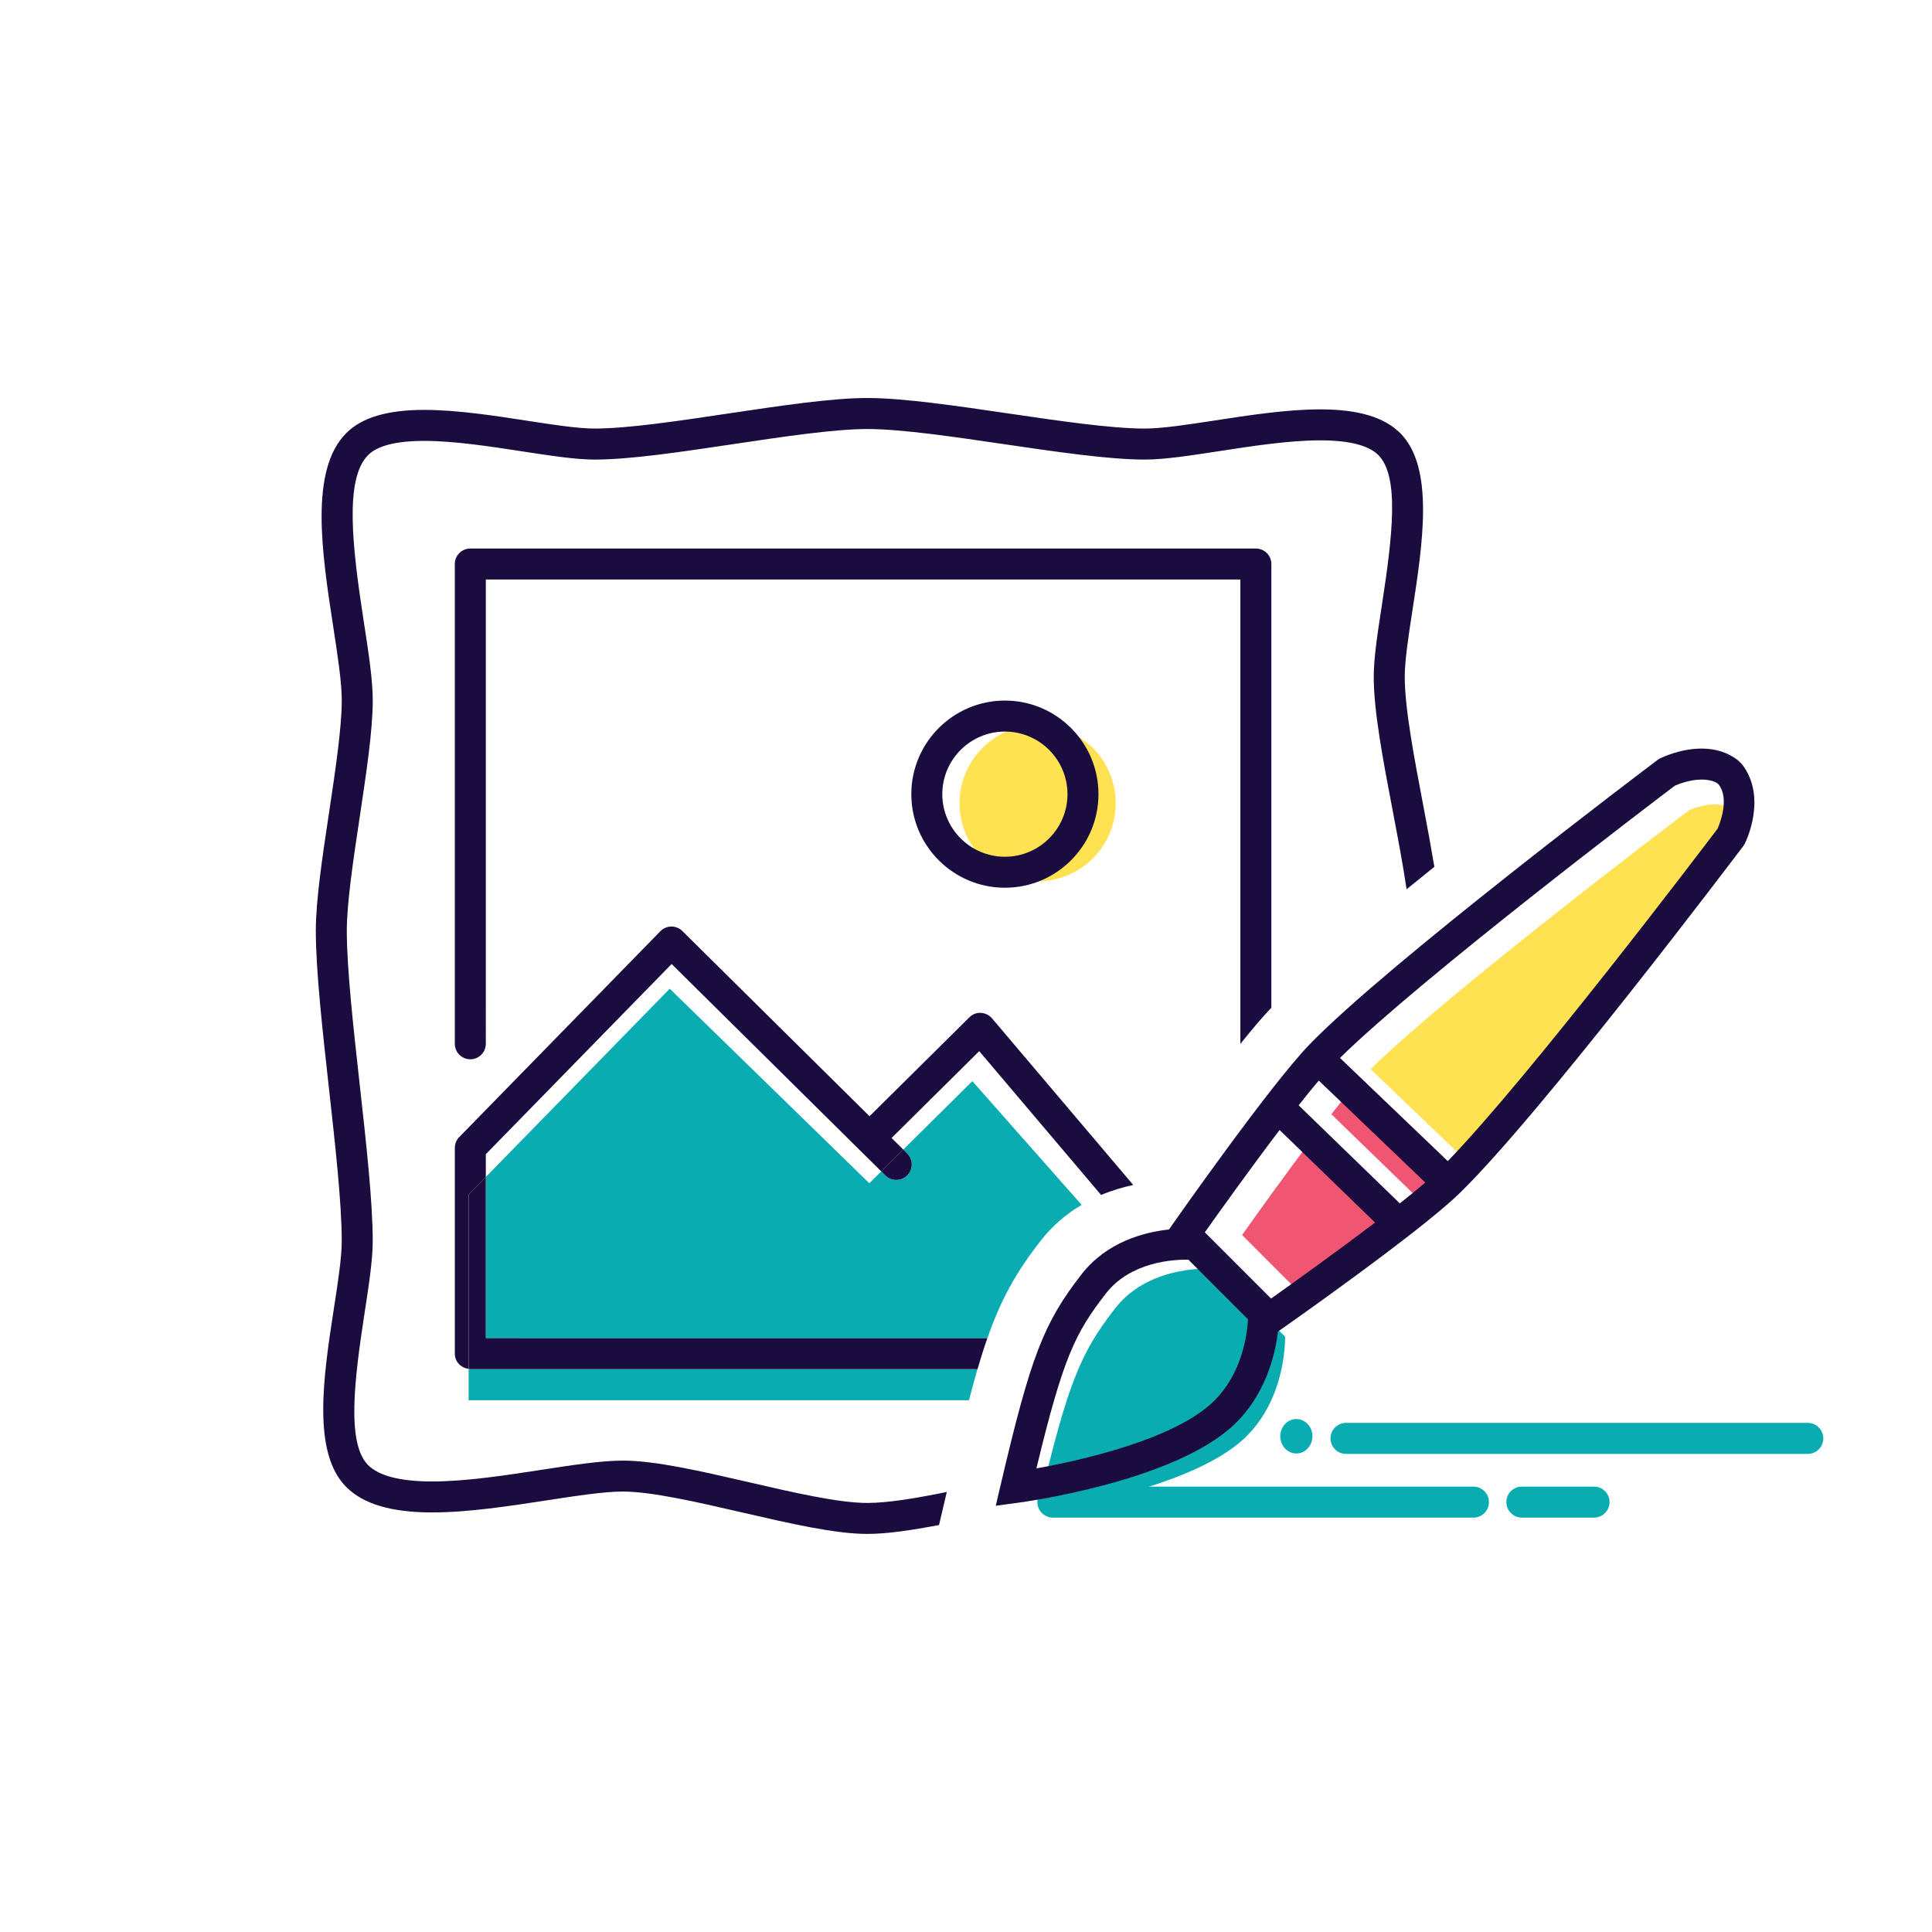 <?xml version="1.0" encoding="utf-8"?>
<!-- Generator: Adobe Illustrator 16.0.0, SVG Export Plug-In . SVG Version: 6.00 Build 0)  -->
<!DOCTYPE svg PUBLIC "-//W3C//DTD SVG 1.1//EN" "http://www.w3.org/Graphics/SVG/1.1/DTD/svg11.dtd">
<svg version="1.1" id="Layer_1" xmlns="http://www.w3.org/2000/svg" xmlns:xlink="http://www.w3.org/1999/xlink" x="0px" y="0px"
	 width="85.04px" height="85.039px" viewBox="0 0 85.04 85.039" enable-background="new 0 0 85.04 85.039" xml:space="preserve">
<g>
	<g>
		<path fill="#F05672" d="M63.902,52.276c-0.307,0.263-0.666,0.558-1.067,0.874L58.6,49.043c0.301-0.383,0.587-0.736,0.842-1.036
			L63.902,52.276z"/>
		<path fill="#F05672" d="M57.802,50.075l3.996,3.877c-1.649,1.255-3.518,2.59-4.354,3.182l-2.771-2.772
			C55.256,53.536,56.563,51.708,57.802,50.075z"/>
		<path fill="#FEE251" d="M76.143,37.457c-0.627,0.828-7.9,10.42-11.3,13.923l-4.515-4.32c3.416-3.357,13.193-10.772,14.022-11.399
			c0.148-0.064,0.626-0.256,1.119-0.256c0.3,0,0.536,0.069,0.655,0.153l0.064,0.058C76.643,36.206,76.24,37.232,76.143,37.457z"/>
	</g>
	<path fill="#09ADB1" d="M53.543,55.85c0,0-2.89-0.278-4.457,1.737c-1.533,1.972-2.088,3.301-3.339,8.6
		c-0.028,0.118,0.851,0.235,2.151-0.046c2.169-0.469,5.353-1.373,6.908-2.862c1.846-1.767,1.759-4.447,1.759-4.447L53.543,55.85z"/>
	<g>
		<path fill="#09ADB1" d="M64.854,65.436H46.344c-0.376,0-0.682,0.306-0.682,0.682s0.306,0.683,0.682,0.683h18.511
			c0.377,0,0.683-0.307,0.683-0.683S65.231,65.436,64.854,65.436z"/>
		<path fill="#09ADB1" d="M70.164,65.436h-3.178c-0.376,0-0.682,0.306-0.682,0.682S66.61,66.8,66.986,66.8h3.178
			c0.377,0,0.683-0.307,0.683-0.683S70.541,65.436,70.164,65.436z"/>
		<path fill="#09ADB1" d="M79.574,62.631H59.247c-0.376,0-0.683,0.307-0.683,0.683s0.307,0.682,0.683,0.682h20.327
			c0.376,0,0.682-0.306,0.682-0.682S79.95,62.631,79.574,62.631z"/>
		<ellipse fill="#09ADB1" cx="57.061" cy="63.219" rx="0.708" ry="0.758"/>
	</g>
	<path fill="#1A0C3E" d="M76.678,33.641l-0.191-0.186c-0.436-0.335-0.971-0.505-1.59-0.505c-0.935,0-1.745,0.391-1.834,0.436
		l-0.105,0.065c-0.485,0.366-11.905,8.988-15.32,12.526c-1.734,1.795-5.876,7.699-6.051,7.95l-0.134,0.191
		c-1.11,0.12-2.743,0.552-3.847,1.972c-1.672,2.148-2.235,3.614-3.55,9.224l-0.226,0.963l0.979-0.131
		c0.281-0.038,6.908-0.943,9.526-3.453c1.375-1.314,1.791-3.049,1.916-4.081l0.011-0.008c0.251-0.175,6.153-4.314,7.949-6.049
		c3.537-3.417,12.16-14.836,12.526-15.32l0.065-0.106C76.845,37.047,77.801,35.092,76.678,33.641z M62.736,52.051
		c-0.321,0.275-0.7,0.586-1.121,0.918l-4.453-4.317c0.316-0.401,0.616-0.773,0.886-1.089L62.736,52.051z M56.323,49.738l4.201,4.074
		c-1.733,1.319-3.698,2.723-4.577,3.345l-2.914-2.914C53.647,53.375,55.021,51.454,56.323,49.738z M53.393,61.708
		c-1.749,1.676-5.873,2.584-7.773,2.925c1.178-4.895,1.711-5.966,3.063-7.704c1.089-1.399,2.989-1.493,3.625-1.483l2.625,2.626
		C54.895,58.743,54.676,60.481,53.393,61.708z M75.604,36.473c-0.658,0.87-8.305,10.953-11.878,14.635l-4.745-4.541
		c3.591-3.53,13.868-11.324,14.739-11.983c0.156-0.069,0.658-0.27,1.177-0.27c0.315,0,0.563,0.073,0.689,0.161l0.067,0.061
		C76.131,35.157,75.706,36.236,75.604,36.473z"/>
	<path fill="none" d="M39.243,50.092l0.515,0.509l3.041-3.013l4.811,5.446c0.283-0.168,0.568-0.315,0.856-0.436l-5.364-6.33
		L39.243,50.092z"/>
	<polygon fill="none" points="38.264,52.081 38.789,51.562 29.563,42.432 21.384,50.804 21.384,51.805 29.479,43.518 	"/>
	<path fill="#09ADB1" d="M20.702,60.265c-0.026,0-0.049-0.012-0.075-0.016v1.386H42.65c0.128-0.492,0.252-0.947,0.376-1.37H20.702z"
		/>
	<path fill="#09ADB1" d="M39.758,50.601l0.17,0.169c0.268,0.266,0.271,0.697,0.006,0.965c-0.266,0.269-0.697,0.269-0.965,0.005
		l-0.18-0.178l-0.525,0.52l-8.784-8.563l-8.096,8.287V58.9h22.077c0.605-1.727,1.274-2.912,2.349-4.291
		c0.535-0.689,1.156-1.194,1.8-1.575l-4.811-5.446L39.758,50.601z"/>
	<path fill="#1A0C3E" d="M55.961,44.358V24.826c0-0.377-0.306-0.682-0.682-0.682H20.702c-0.376,0-0.683,0.305-0.683,0.682v21.117
		c0,0.377,0.307,0.683,0.683,0.683s0.682-0.306,0.682-0.683V25.507h33.213v20.44c0.513-0.639,0.984-1.196,1.358-1.583
		C55.957,44.362,55.959,44.36,55.961,44.358z"/>
	<path fill="#1A0C3E" d="M21.384,51.805v-1.001l8.179-8.372l9.227,9.129l0.969-0.961l-0.515-0.509l3.858-3.823l5.364,6.33
		c0.483-0.204,0.962-0.343,1.416-0.439l-6.216-7.334c-0.123-0.146-0.301-0.232-0.49-0.24c-0.179-0.021-0.374,0.062-0.51,0.196
		l-4.392,4.352l-8.24-8.153c-0.128-0.126-0.301-0.197-0.48-0.197c-0.002,0-0.004,0-0.005,0c-0.183,0.002-0.356,0.076-0.482,0.206
		l-8.853,9.061c-0.125,0.127-0.194,0.299-0.194,0.477v9.057c0,0.35,0.268,0.628,0.607,0.667v-7.67L21.384,51.805z"/>
	<path fill="#1A0C3E" d="M39.934,51.734c0.266-0.268,0.262-0.699-0.006-0.965l-0.17-0.169l-0.969,0.961l0.18,0.178
		C39.236,52.003,39.668,52.003,39.934,51.734z"/>
	<path fill="#1A0C3E" d="M43.026,60.265c0.144-0.495,0.287-0.944,0.435-1.364H21.384v-7.096l-0.757,0.774v7.67
		c0.026,0.004,0.049,0.016,0.075,0.016H43.026z"/>
	<path fill="#1A0C3E" d="M38.176,66.155c-1.264,0-3.271-0.463-5.211-0.912c-2.13-0.492-4.123-0.952-5.551-0.952
		c-0.945,0-2.218,0.195-3.564,0.403c-1.568,0.242-3.344,0.515-4.827,0.515c-1.392,0-2.341-0.243-2.818-0.718
		c-0.951-0.953-0.617-3.711-0.158-6.697c0.185-1.198,0.359-2.329,0.359-3.168c0-1.74-0.292-4.355-0.573-6.885
		c-0.28-2.522-0.568-5.105-0.568-6.775c0-1.214,0.285-3.118,0.562-4.959c0.299-1.993,0.58-3.864,0.58-5.182
		c0-0.905-0.19-2.136-0.391-3.439c-0.505-3.274-0.869-6.299,0.189-7.357c0.413-0.413,1.243-0.622,2.469-0.622
		c1.31,0,2.882,0.241,4.27,0.454c1.259,0.194,2.394,0.368,3.23,0.368c1.548,0,3.757-0.33,6.093-0.678
		c2.196-0.329,4.458-0.667,5.91-0.667c1.479,0,3.78,0.338,6.007,0.665c2.272,0.334,4.621,0.68,6.202,0.68
		c0.867,0,2.042-0.181,3.287-0.373c1.441-0.222,3.071-0.473,4.438-0.473c1.268,0,2.128,0.217,2.556,0.646
		c0.941,0.941,0.627,3.557,0.156,6.625c-0.184,1.188-0.356,2.308-0.356,3.138c0,1.515,0.408,3.656,0.84,5.922
		c0.223,1.172,0.449,2.361,0.606,3.429c0.405-0.33,0.813-0.66,1.223-0.989c-0.144-0.858-0.311-1.759-0.488-2.695
		c-0.401-2.105-0.816-4.282-0.816-5.667c0-0.723,0.164-1.793,0.339-2.927c0.454-2.951,0.97-6.293-0.539-7.801
		c-0.702-0.703-1.854-1.045-3.52-1.045c-1.466,0-3.152,0.26-4.64,0.489c-1.224,0.187-2.332,0.356-3.085,0.356
		c-1.478,0-3.778-0.338-6.005-0.665c-2.272-0.334-4.622-0.68-6.204-0.68c-1.55,0-3.757,0.329-6.094,0.678
		c-2.195,0.328-4.457,0.667-5.909,0.667c-0.738,0-1.828-0.168-2.981-0.346c-1.454-0.224-3.093-0.476-4.519-0.476
		c-1.624,0-2.746,0.334-3.433,1.021c-1.634,1.634-1.071,5.295-0.574,8.524c0.192,1.253,0.375,2.435,0.375,3.237
		c0,1.215-0.286,3.122-0.563,4.965c-0.299,1.985-0.579,3.857-0.579,5.176c0,1.742,0.291,4.361,0.572,6.89
		c0.281,2.52,0.569,5.102,0.569,6.77c0,0.731-0.166,1.813-0.344,2.957c-0.458,2.979-0.978,6.352,0.543,7.871
		c0.752,0.753,1.989,1.119,3.782,1.119c1.584,0,3.41-0.281,5.021-0.528c1.315-0.202,2.539-0.391,3.37-0.391
		c1.267,0,3.28,0.465,5.227,0.915c2.114,0.488,4.11,0.95,5.535,0.95c0.872,0,1.966-0.165,3.157-0.392l0.341-1.454
		C40.329,65.946,39.076,66.155,38.176,66.155z"/>
	<g>
		<circle fill="#FEE251" cx="45.673" cy="35.353" r="3.437"/>
	</g>
	<g>
		<path fill="#1A0C3E" d="M44.232,39.075c-2.271,0-4.119-1.848-4.119-4.119c0-2.271,1.849-4.119,4.119-4.119
			c2.271,0,4.119,1.848,4.119,4.119C48.352,37.227,46.504,39.075,44.232,39.075z M44.232,32.201c-1.519,0-2.755,1.235-2.755,2.755
			c0,1.519,1.236,2.755,2.755,2.755s2.755-1.236,2.755-2.755C46.987,33.437,45.751,32.201,44.232,32.201z"/>
	</g>
</g>
</svg>
